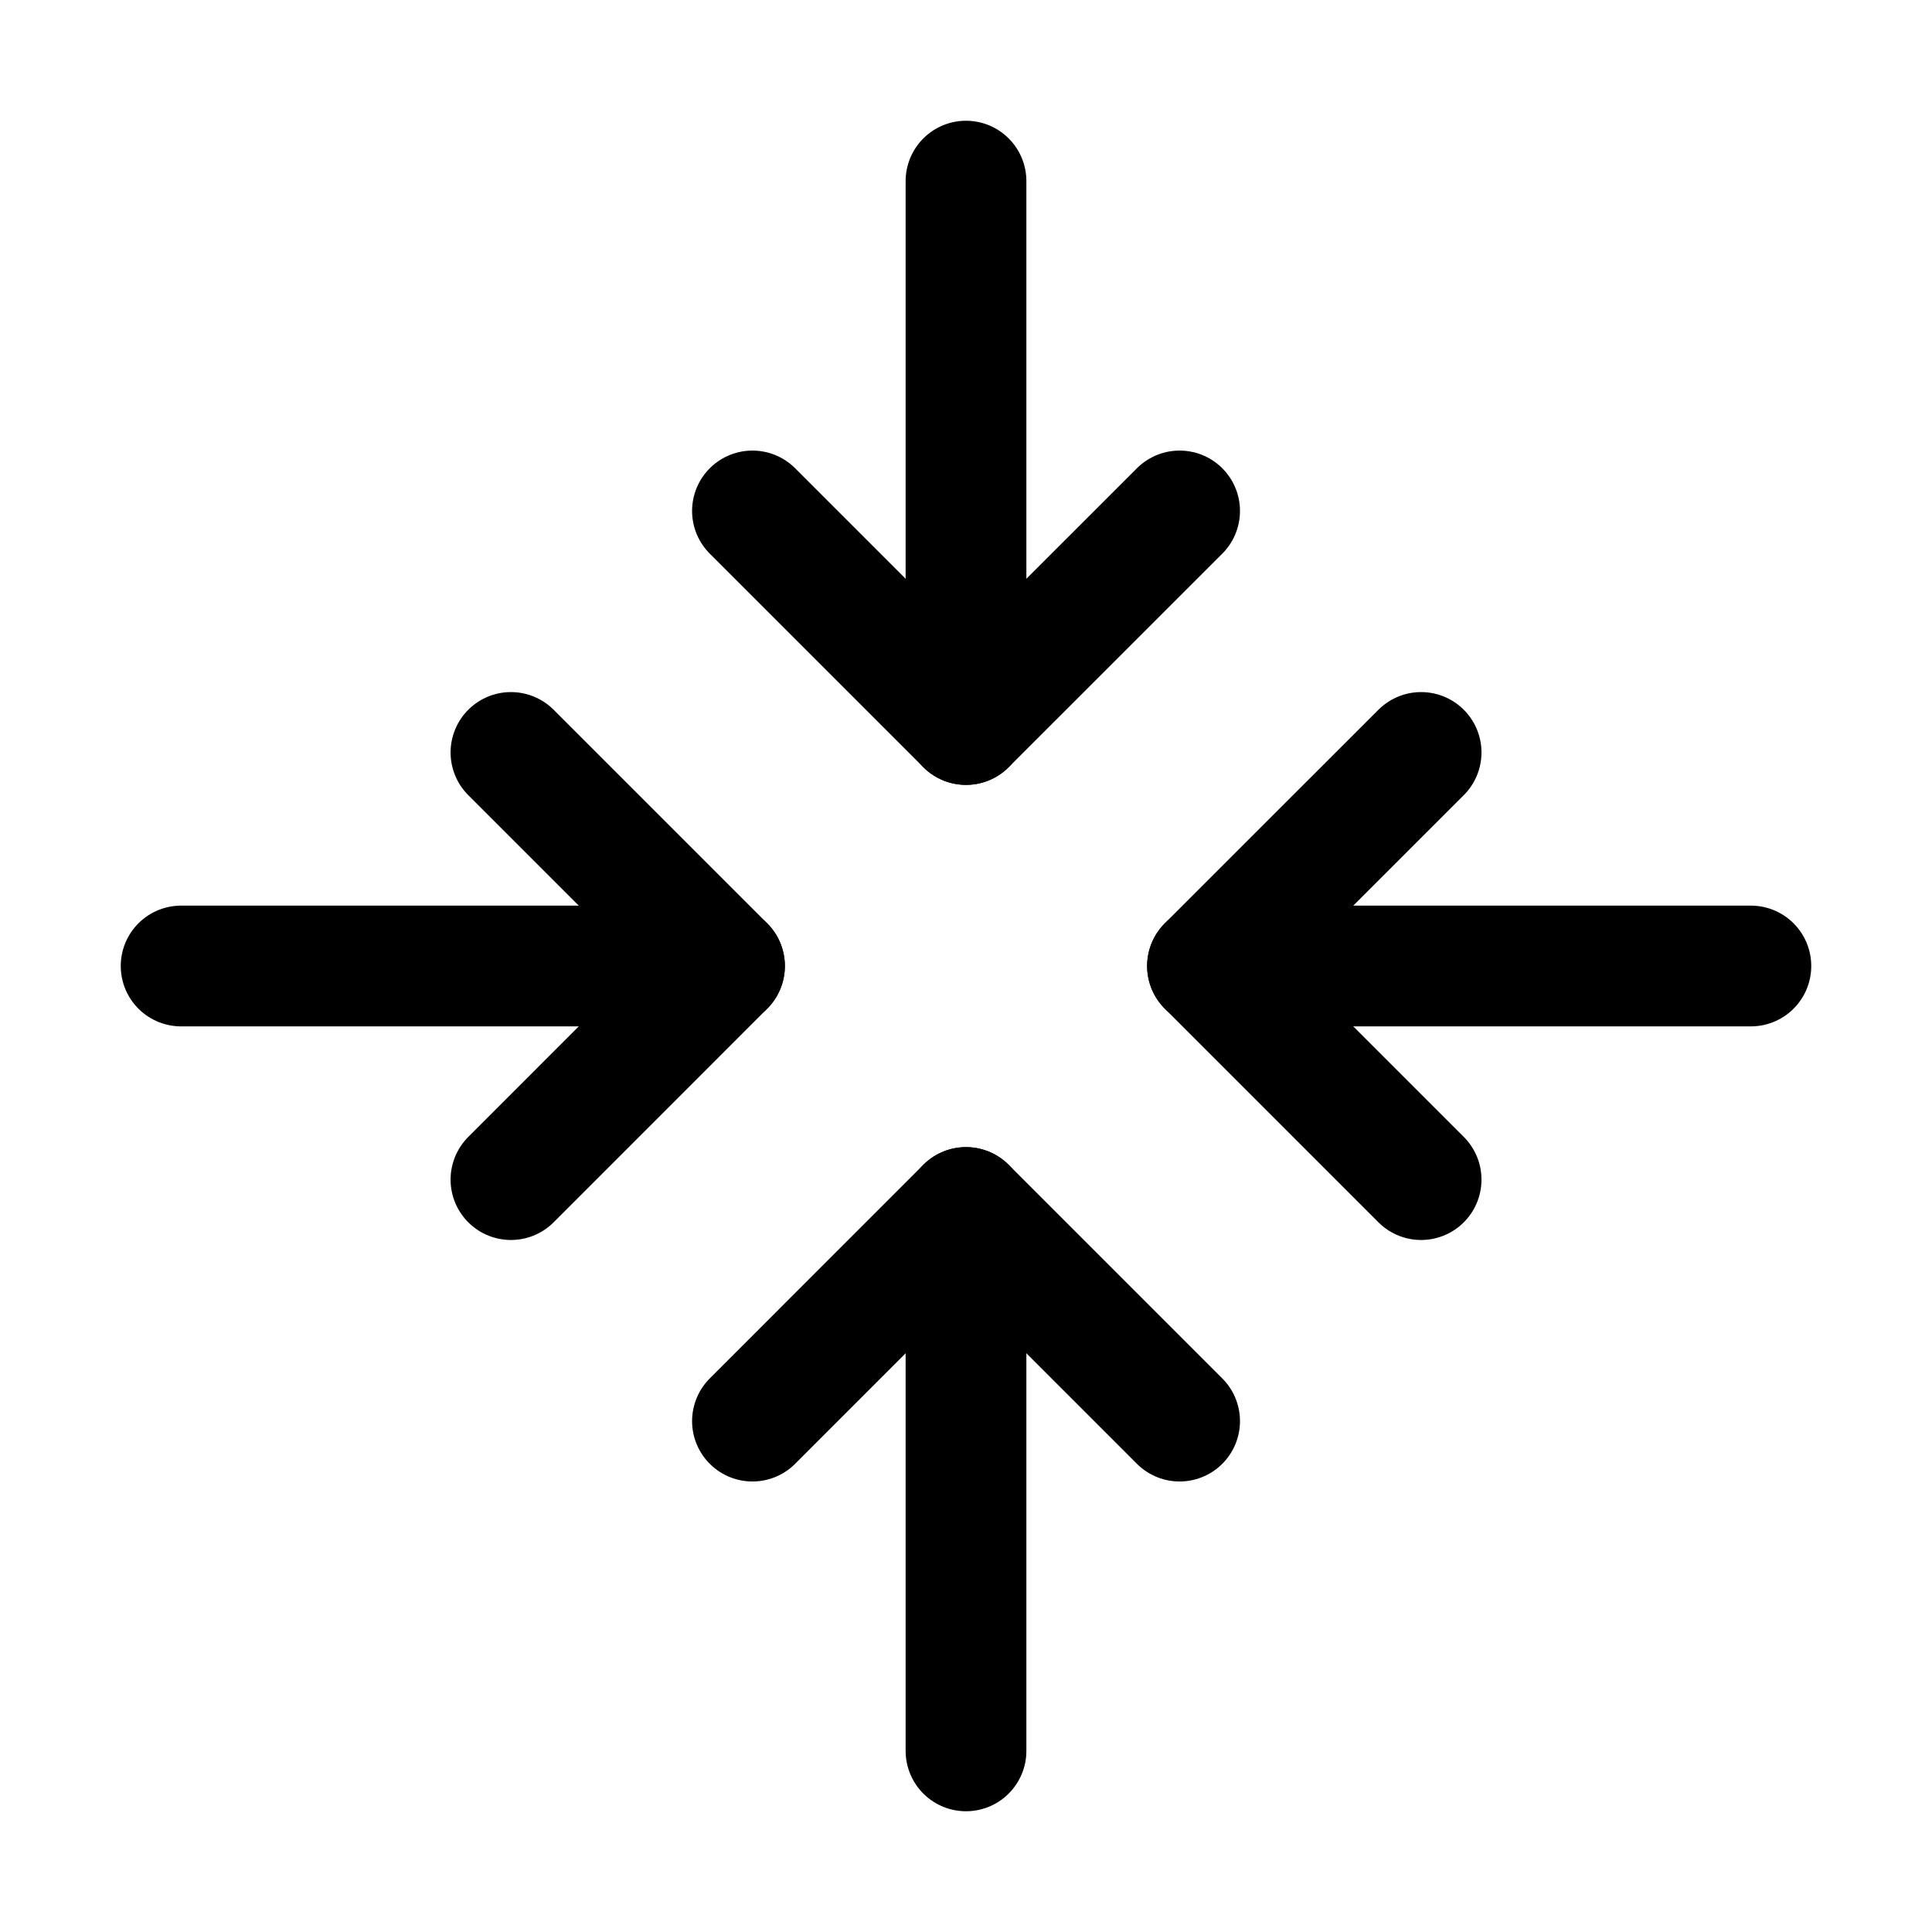 <svg width="32" height="32" viewBox="0 0 32 32" fill="none" xmlns="http://www.w3.org/2000/svg">
<path d="M19.538 23.538L16 20L12.463 23.538" stroke="black" stroke-width="2" stroke-linecap="round" stroke-linejoin="round"/>
<path d="M16 29V20" stroke="black" stroke-width="2" stroke-linecap="round" stroke-linejoin="round"/>
<path d="M12.463 8.463L16 12L19.538 8.463" stroke="black" stroke-width="2" stroke-linecap="round" stroke-linejoin="round"/>
<path d="M16 3V12" stroke="black" stroke-width="2" stroke-linecap="round" stroke-linejoin="round"/>
<path d="M8.463 19.538L12 16L8.463 12.463" stroke="black" stroke-width="2" stroke-linecap="round" stroke-linejoin="round"/>
<path d="M3 16H12" stroke="black" stroke-width="2" stroke-linecap="round" stroke-linejoin="round"/>
<path d="M23.538 12.463L20 16L23.538 19.538" stroke="black" stroke-width="2" stroke-linecap="round" stroke-linejoin="round"/>
<path d="M29 16H20" stroke="black" stroke-width="2" stroke-linecap="round" stroke-linejoin="round"/>
</svg>
